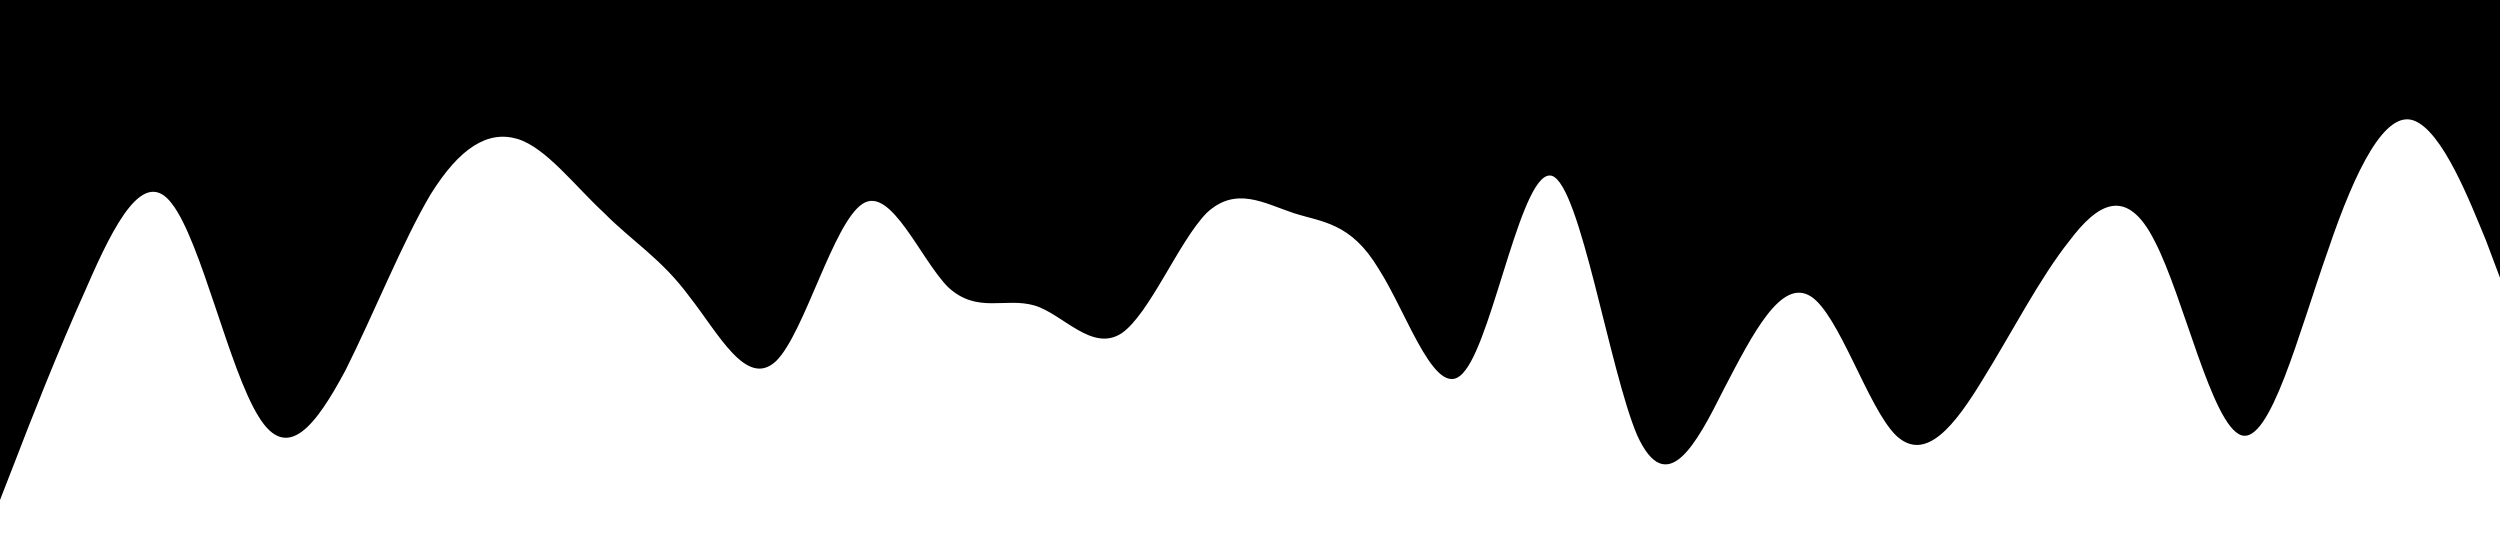 <?xml version="1.0" standalone="no"?><svg xmlns="http://www.w3.org/2000/svg" viewBox="0 0 1440 320"><path fill="#000000" fill-opacity="1" d="M0,288L8.3,266.7C16.6,245,33,203,50,165.3C66.2,128,83,96,99,117.3C115.9,139,132,213,149,240C165.5,267,182,245,199,213.3C215.2,181,232,139,248,112C264.8,85,281,75,298,80C314.5,85,331,107,348,122.7C364.1,139,381,149,397,170.7C413.8,192,430,224,447,208C463.4,192,480,128,497,117.3C513.1,107,530,149,546,165.3C562.8,181,579,171,596,176C612.4,181,629,203,646,192C662.1,181,679,139,695,122.7C711.7,107,728,117,745,122.7C761.4,128,778,128,794,154.7C811,181,828,235,844,213.3C860.7,192,877,96,894,101.3C910.3,107,927,213,943,250.7C960,288,977,256,993,224C1009.7,192,1026,160,1043,170.7C1059.3,181,1076,235,1092,250.7C1109,267,1126,245,1142,218.7C1158.6,192,1175,160,1192,138.7C1208.3,117,1225,107,1241,138.7C1257.9,171,1274,245,1291,250.7C1307.6,256,1324,192,1341,144C1357.2,96,1374,64,1390,69.3C1406.9,75,1423,117,1432,138.7L1440,160L1440,0L1431.7,0C1423.4,0,1407,0,1390,0C1373.8,0,1357,0,1341,0C1324.1,0,1308,0,1291,0C1274.5,0,1258,0,1241,0C1224.8,0,1208,0,1192,0C1175.2,0,1159,0,1142,0C1125.5,0,1109,0,1092,0C1075.9,0,1059,0,1043,0C1026.2,0,1010,0,993,0C976.6,0,960,0,943,0C926.9,0,910,0,894,0C877.2,0,861,0,844,0C827.6,0,811,0,794,0C777.9,0,761,0,745,0C728.3,0,712,0,695,0C678.6,0,662,0,646,0C629,0,612,0,596,0C579.3,0,563,0,546,0C529.7,0,513,0,497,0C480,0,463,0,447,0C430.3,0,414,0,397,0C380.7,0,364,0,348,0C331,0,314,0,298,0C281.4,0,265,0,248,0C231.7,0,215,0,199,0C182.1,0,166,0,149,0C132.4,0,116,0,99,0C82.8,0,66,0,50,0C33.1,0,17,0,8,0L0,0Z"></path></svg>